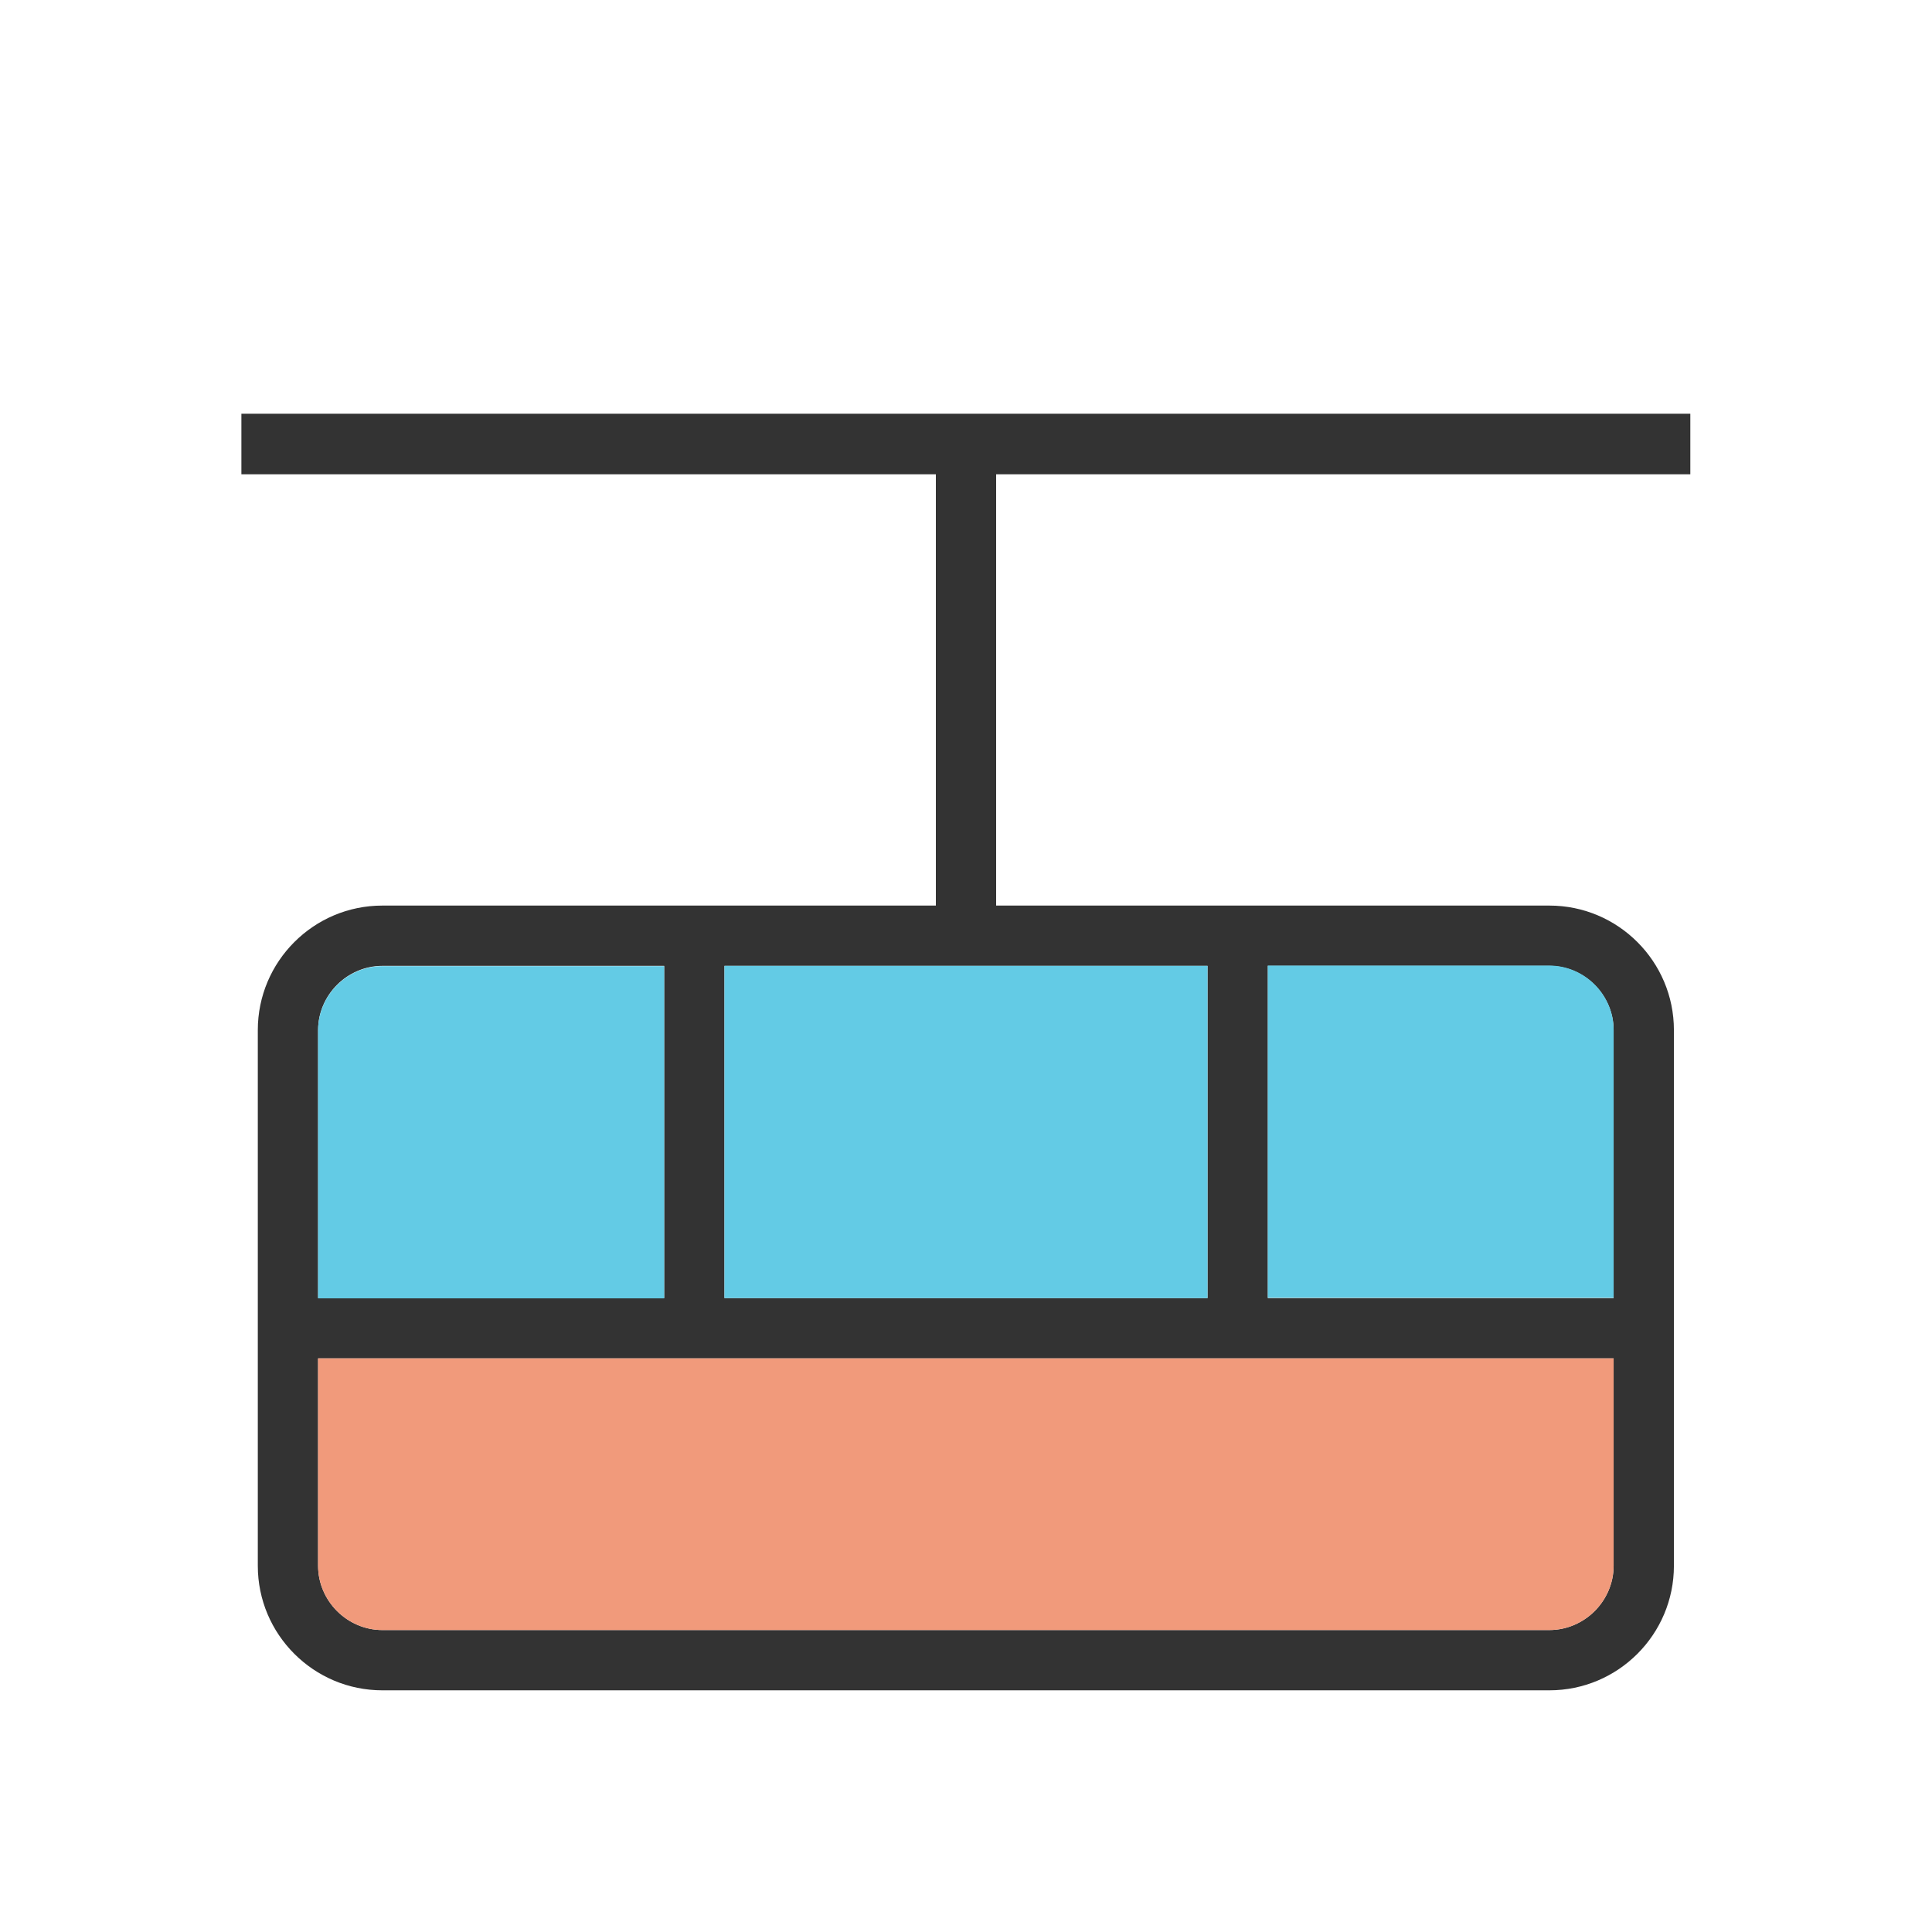 <?xml version="1.0" encoding="UTF-8"?>
<!DOCTYPE svg PUBLIC "-//W3C//DTD SVG 1.1//EN" "http://www.w3.org/Graphics/SVG/1.1/DTD/svg11.dtd">
<!-- Creator: CorelDRAW -->
<svg xmlns="http://www.w3.org/2000/svg" xml:space="preserve" width="6.827in" height="6.827in" style="shape-rendering:geometricPrecision; text-rendering:geometricPrecision; image-rendering:optimizeQuality; fill-rule:evenodd; clip-rule:evenodd"
viewBox="0 0 6.827 6.827"
 xmlns:xlink="http://www.w3.org/1999/xlink">
 <defs>
  <style type="text/css">
   <![CDATA[
    .fil0 {fill:none}
    .fil2 {fill:#63CBE5}
    .fil3 {fill:#F19A7B}
    .fil1 {fill:#333333;fill-rule:nonzero}
   ]]>
  </style>
 </defs>
 <g id="Layer_x0020_1">
  <g id="_431835232">
   <rect id="_431834728" class="fil0" width="6.827" height="6.827"/>
   <rect id="_431834608" class="fil0" x="0.853" y="0.853" width="5.12" height="5.12"/>
  </g>
  <polygon class="fil1" points="0.853,1.462 5.973,1.462 5.973,1.676 0.853,1.676 "/>
  <polygon class="fil1" points="3.52,1.569 3.52,3.307 3.307,3.307 3.307,1.569 "/>
  <path class="fil1" d="M1.351 3.2l4.124 0c0.121,0 0.231,0.049 0.311,0.129 0.08,0.08 0.129,0.19 0.129,0.311l0 1.893c0,0.121 -0.049,0.231 -0.129,0.311 -0.08,0.08 -0.19,0.129 -0.311,0.129l-4.124 0c-0.121,0 -0.231,-0.049 -0.311,-0.129 -0.08,-0.08 -0.129,-0.19 -0.129,-0.311l0 -1.893c0,-0.121 0.049,-0.231 0.129,-0.311 0.08,-0.08 0.19,-0.129 0.311,-0.129zm4.124 0.213l-4.124 0c-0.062,0 -0.119,0.026 -0.16,0.067 -0.041,0.041 -0.067,0.098 -0.067,0.16l0 1.893c0,0.062 0.026,0.119 0.067,0.16 0.041,0.041 0.098,0.067 0.16,0.067l4.124 0c0.062,0 0.119,-0.026 0.16,-0.067 0.041,-0.041 0.067,-0.098 0.067,-0.16l0 -1.893c0,-0.062 -0.026,-0.119 -0.067,-0.16 -0.041,-0.041 -0.098,-0.067 -0.16,-0.067z"/>
  <polygon class="fil1" points="1.018,4.587 5.809,4.587 5.809,4.8 1.018,4.8 "/>
  <g id="_431833888">
   <polygon id="_431835040" class="fil1" points="2.56,3.307 2.56,4.693 2.347,4.693 2.347,3.307 "/>
   <polygon id="_431833936" class="fil1" points="4.48,3.307 4.48,4.693 4.267,4.693 4.267,3.307 "/>
  </g>
  <path class="fil2" d="M2.347 4.587l0 -1.173 -0.996 0c-0.062,0 -0.119,0.026 -0.16,0.067 -0.041,0.041 -0.067,0.098 -0.067,0.16l0 0.947 1.222 0z"/>
  <polygon class="fil2" points="2.56,3.413 2.56,4.587 4.267,4.587 4.267,3.413 "/>
  <path class="fil2" d="M4.48 3.413l0 1.173 1.222 0 0 -0.947c0,-0.062 -0.026,-0.119 -0.067,-0.16 -0.041,-0.041 -0.098,-0.067 -0.16,-0.067l-0.996 0z"/>
  <path class="fil3" d="M5.702 4.8l-4.578 0 0 0.733c0,0.062 0.026,0.119 0.067,0.16 0.041,0.041 0.098,0.067 0.16,0.067l4.124 0c0.062,0 0.119,-0.026 0.16,-0.067 0.041,-0.041 0.067,-0.098 0.067,-0.16l0 -0.733z"/>
 </g>
</svg>
